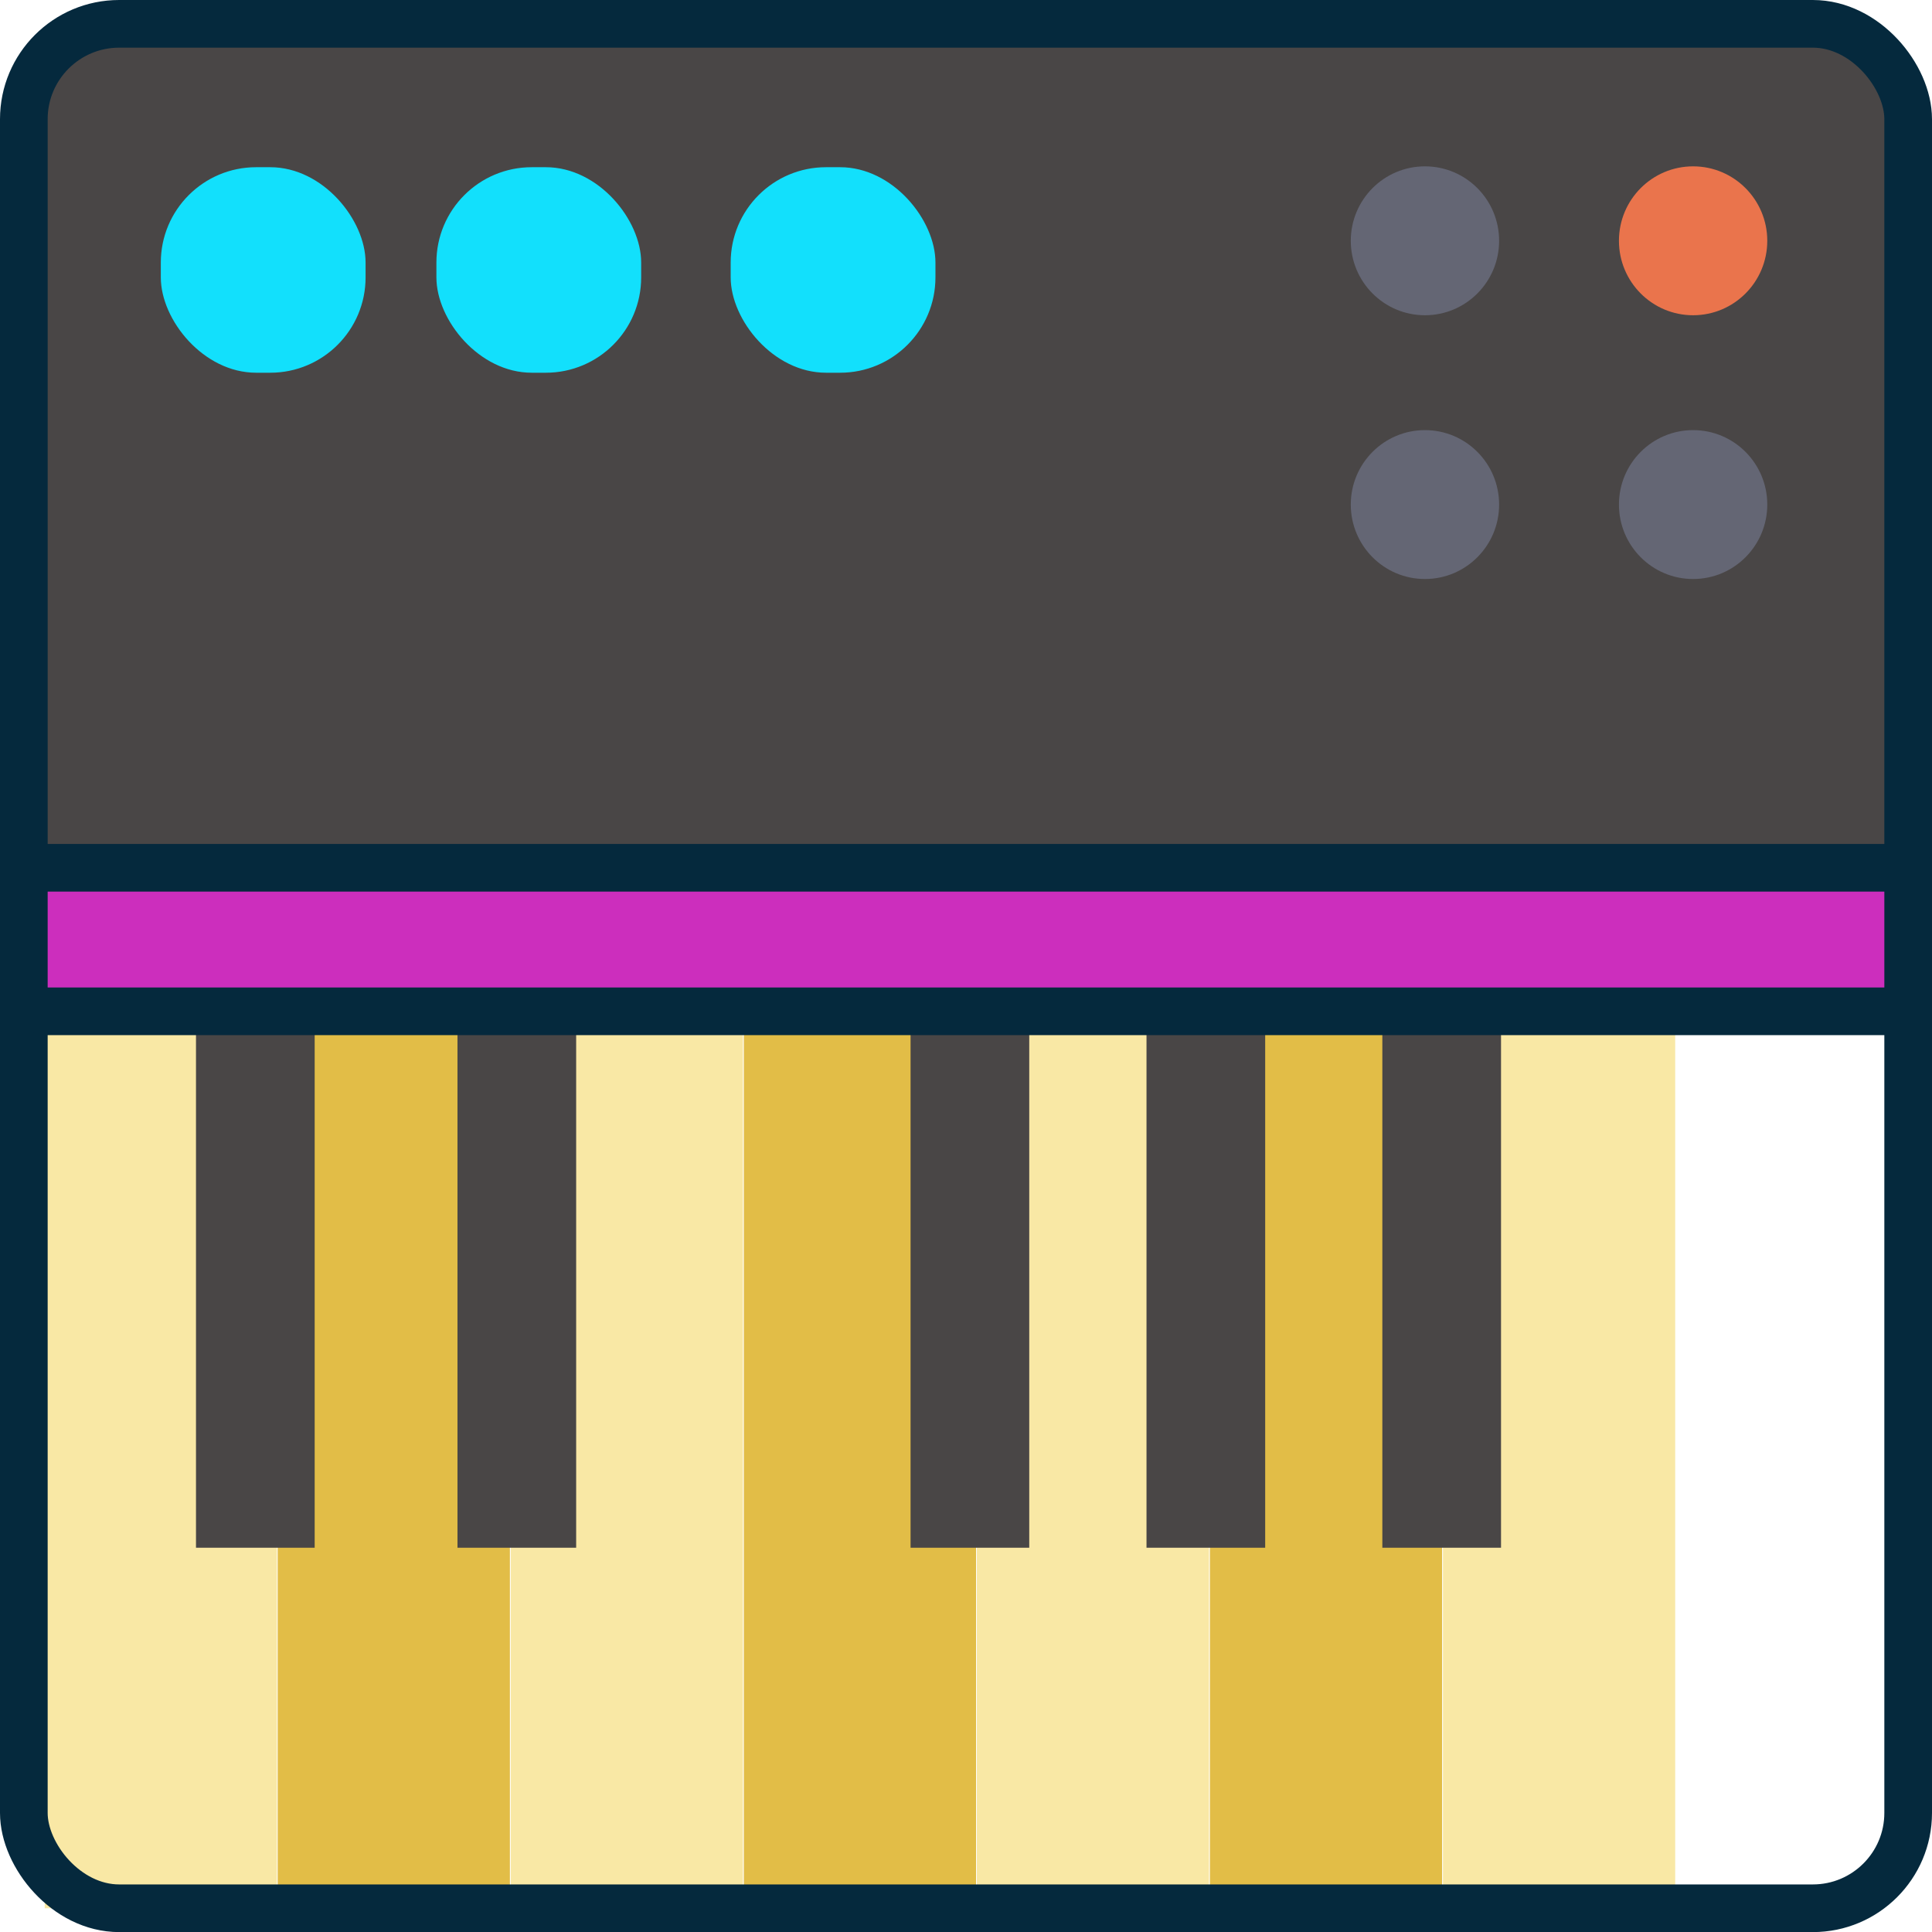 <svg xmlns="http://www.w3.org/2000/svg" viewBox="0 0 202.67 202.68"><defs><style>.cls-1{fill:#494646;}.cls-2{fill:#cc2ebd;}.cls-3{fill:#f9e8a5;}.cls-4{fill:#e2bd47;}.cls-5{fill:#12e0fc;}.cls-6{fill:#646674;}.cls-7{fill:#ea744c;}.cls-8{fill:none;stroke:#05293d;stroke-linecap:round;stroke-width:5px;}</style></defs><title>Q</title><g id="Capa_2" data-name="Capa 2"><g id="OBJECTS"><path class="cls-1" d="M199.88,6.35c-2.15,0-3.34-1.82-3.58-3.85H7.76A3.76,3.76,0,0,1,4.69,5.8V91H200.17V6.33Z"/><rect class="cls-2" x="4.69" y="91.03" width="195.49" height="14.37"/><rect class="cls-3" x="4.69" y="105.4" width="24.36" height="94.78"/><rect class="cls-4" x="29.13" y="105.4" width="24.36" height="94.78"/><rect class="cls-3" x="53.58" y="105.4" width="24.36" height="94.78"/><rect class="cls-4" x="78.03" y="105.4" width="24.36" height="94.78"/><rect class="cls-3" x="102.47" y="105.4" width="24.36" height="94.78"/><rect class="cls-4" x="126.92" y="105.4" width="24.36" height="94.78"/><rect class="cls-3" x="151.37" y="105.4" width="24.36" height="94.78"/><rect class="cls-1" x="20.56" y="104.87" width="12.45" height="57.49"/><rect class="cls-1" x="47.99" y="104.87" width="12.45" height="57.49"/><rect class="cls-1" x="95.52" y="104.87" width="12.45" height="57.49"/><rect class="cls-1" x="120.27" y="104.87" width="12.45" height="57.49"/><rect class="cls-1" x="145.01" y="104.87" width="12.45" height="57.49"/><rect class="cls-5" x="16.87" y="17.54" width="21.48" height="21.56" rx="10"/><rect class="cls-5" x="45.78" y="17.54" width="21.48" height="21.56" rx="10"/><rect class="cls-5" x="76.65" y="17.54" width="21.48" height="21.56" rx="10"/><ellipse class="cls-6" cx="149.48" cy="25.26" rx="7.78" ry="7.81"/><ellipse class="cls-7" cx="177.61" cy="25.26" rx="7.78" ry="7.81"/><ellipse class="cls-6" cx="149.48" cy="52.93" rx="7.78" ry="7.81"/><ellipse class="cls-6" cx="177.61" cy="52.93" rx="7.78" ry="7.81"/><rect class="cls-8" x="2.5" y="2.5" width="197.67" height="197.68" rx="10"/><line class="cls-8" x1="4.69" y1="91.03" x2="200.17" y2="91.03"/><line class="cls-8" x1="4.69" y1="106.09" x2="200.17" y2="106.09"/></g></g></svg>